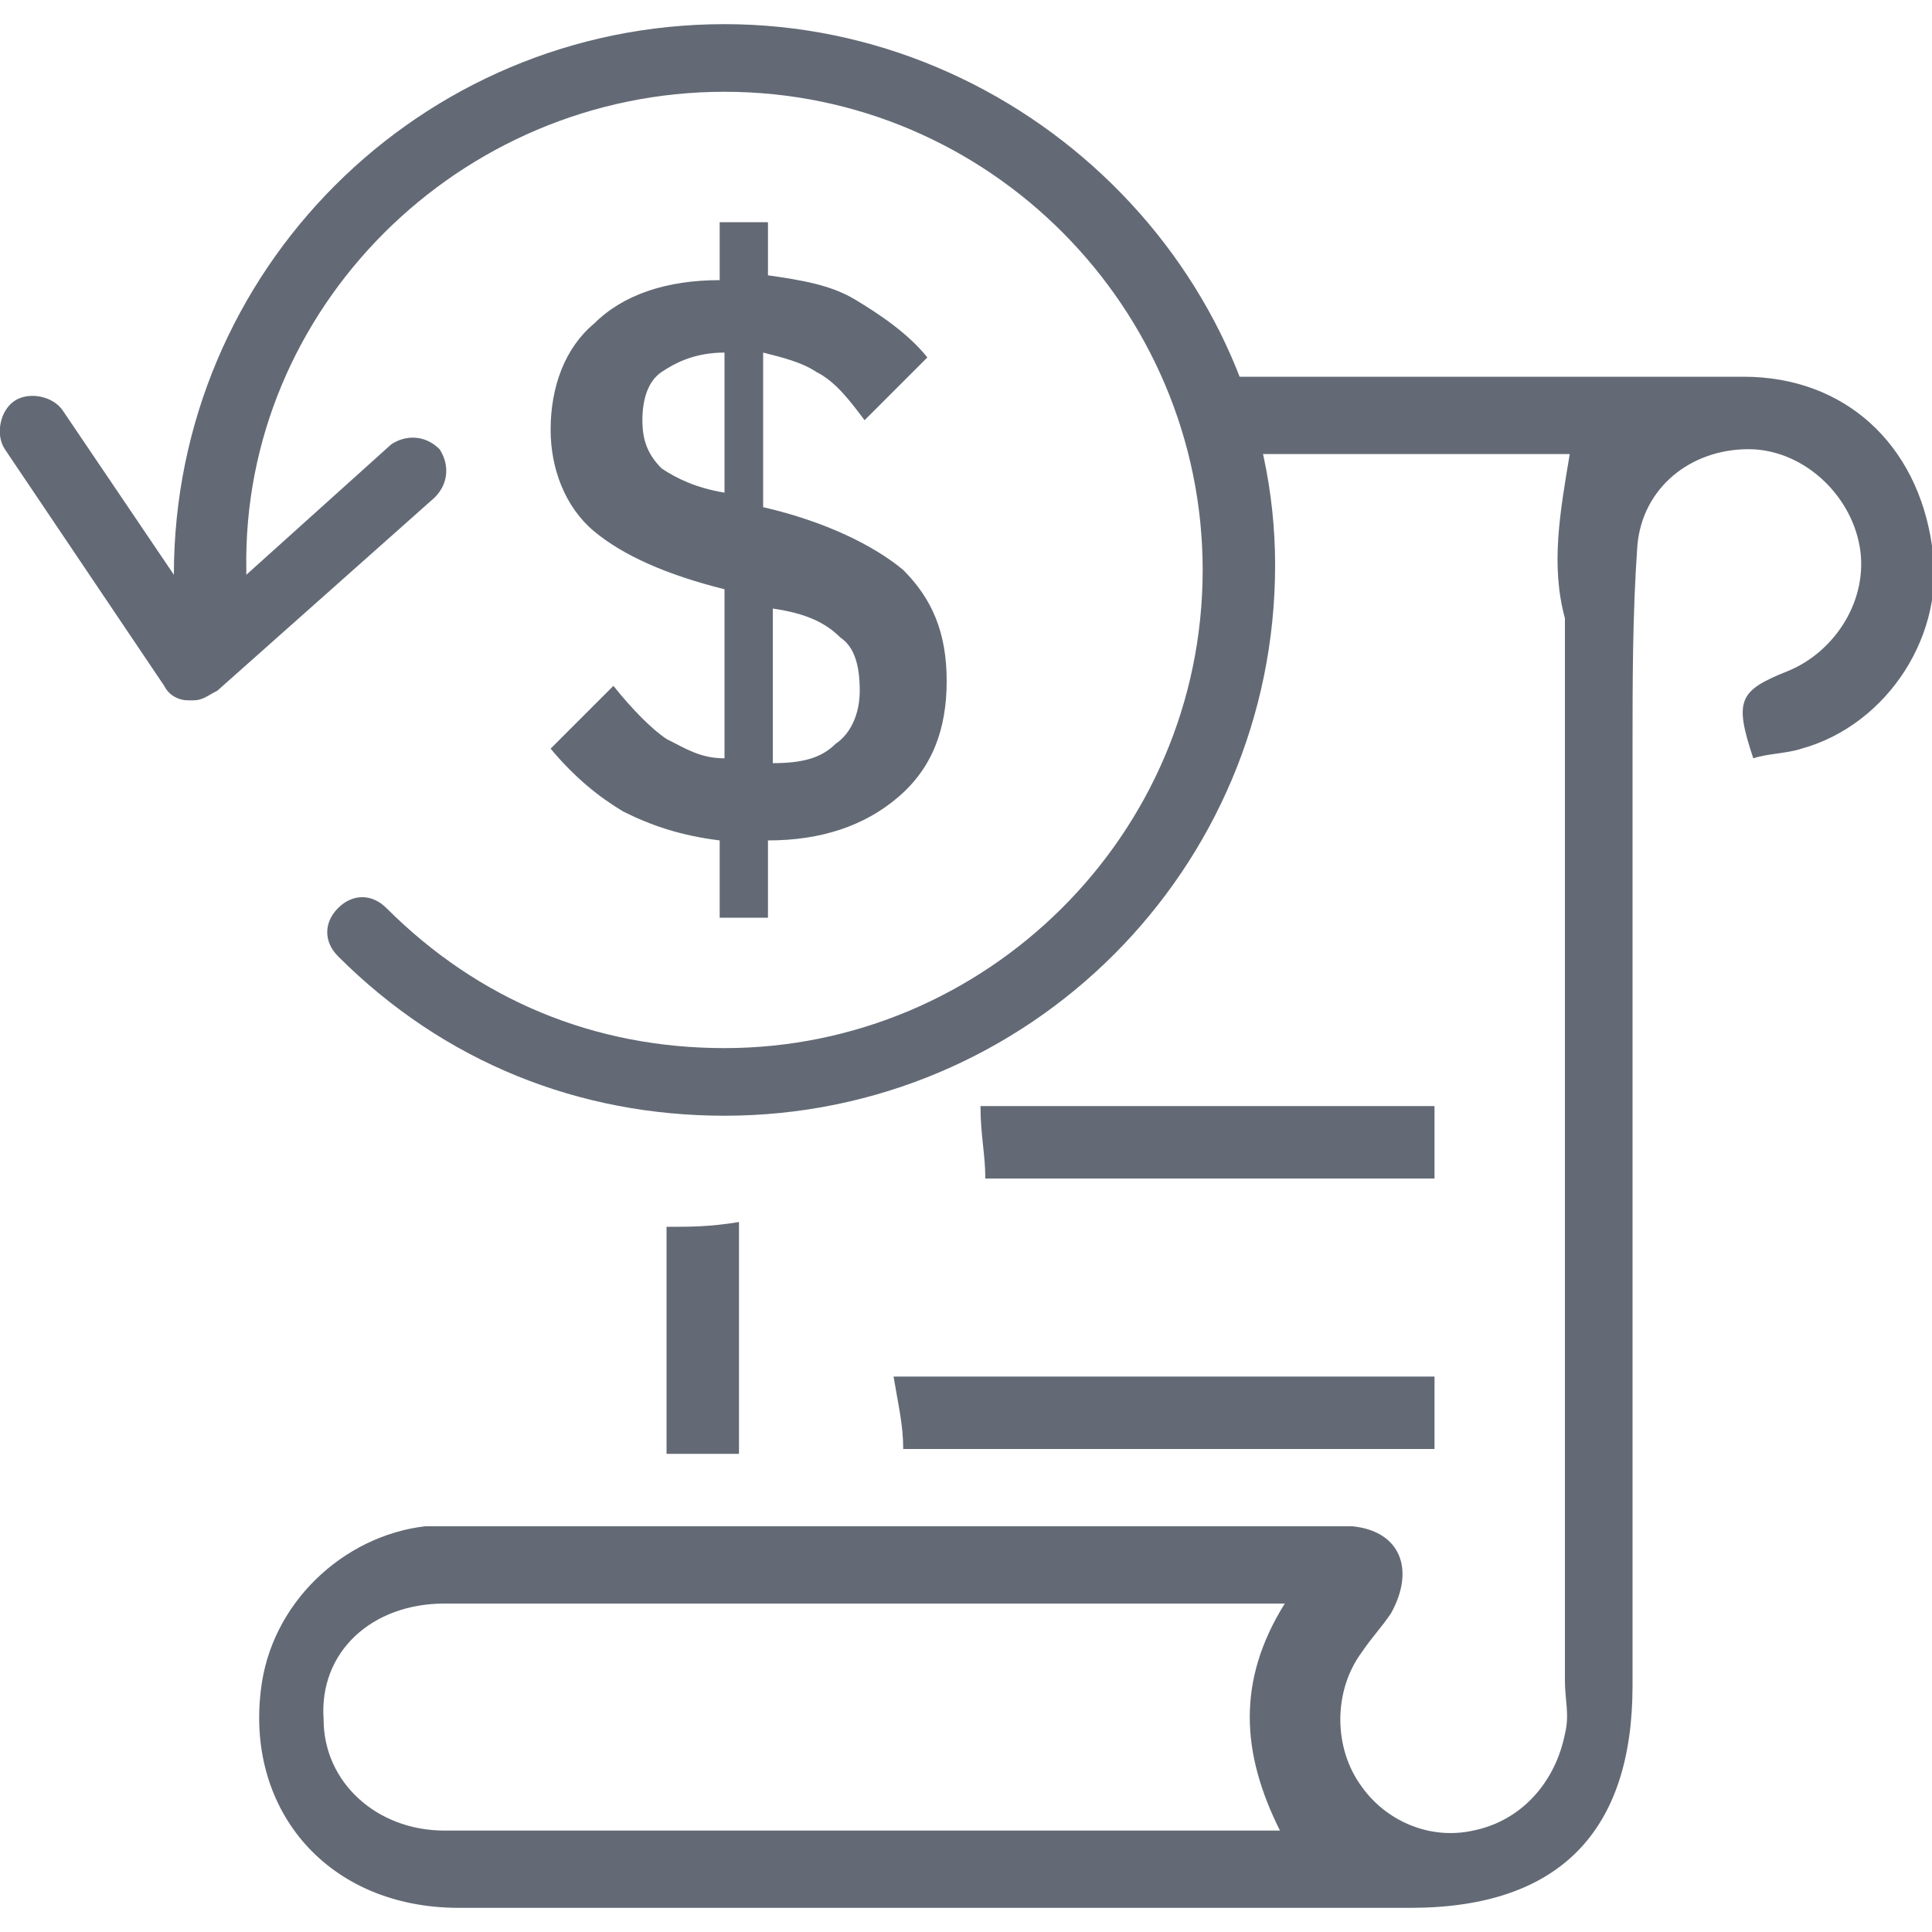 <?xml version="1.0" encoding="utf-8"?>
<!-- Generator: Adobe Illustrator 19.2.0, SVG Export Plug-In . SVG Version: 6.00 Build 0)  -->
<svg version="1.1" id="Layer_1" xmlns="http://www.w3.org/2000/svg" xmlns:xlink="http://www.w3.org/1999/xlink" x="0px" y="0px"
	 viewBox="0 0 40 40" style="enable-background:new 0 0 40 40;" xml:space="preserve">
<style type="text/css">
	.st0{fill:#636A75;}
</style>
<g>
	<path class="st0" d="M32.5,9.4c-2.1,0-4.4,0-6.8,0c-0.1-0.5-0.1-1-0.2-1.6c1.4,0,2.8,0,4.1,0c2.2,0,4.3,0,6.5,0
		c2.1,0,3.6,1.4,3.9,3.5c0.3,1.8-0.9,3.7-2.7,4.2c-0.3,0.1-0.7,0.1-1,0.2c-0.4-1.2-0.3-1.4,0.7-1.8c1-0.4,1.7-1.5,1.5-2.6
		c-0.2-1.1-1.2-2-2.3-2c-1.2,0-2.2,0.8-2.3,2c-0.1,1.4-0.1,2.8-0.1,4.2c0,6.5,0,12.9,0,19.4c0,3-1.5,4.6-4.6,4.6
		c-6.6,0-13.2,0-19.7,0c-2.7,0-4.4-2-4.1-4.5c0.2-1.8,1.7-3.2,3.4-3.4c0.4,0,0.7,0,1.1,0c5.7,0,11.3,0,17,0c0.4,0,0.7,0,1.1,0
		c1,0.1,1.3,0.9,0.8,1.8c-0.2,0.3-0.4,0.5-0.6,0.8c-0.6,0.8-0.6,2,0,2.8c0.5,0.7,1.4,1.1,2.3,0.9c1-0.2,1.7-1,1.9-2
		c0.1-0.4,0-0.7,0-1.1c0-7.3,0-14.7,0-22C32.1,11.7,32.3,10.6,32.5,9.4z M26.6,33.2c-1.6,0-3.1,0-4.6,0c-4.3,0-8.5,0-12.8,0
		c-1.5,0-2.6,1-2.5,2.4c0,1.3,1.1,2.3,2.5,2.3c5.6,0,11.2,0,16.8,0c0.1,0,0.3,0,0.5,0C25.7,36.3,25.6,34.8,26.6,33.2z"/>
	<path class="st0" d="M15.3,30.1c-0.6,0-1,0-1.5,0c0-1.6,0-3.1,0-4.7c0.5,0,0.9,0,1.5-0.1C15.3,26.9,15.3,28.5,15.3,30.1z"/>
	<path class="st0" d="M29.7,22.9c0,0.6,0,1,0,1.5c-3.1,0-6.1,0-9.3,0c0-0.5-0.1-0.9-0.1-1.5C23.5,22.9,26.5,22.9,29.7,22.9z"/>
	<path class="st0" d="M29.7,28.5c0,0.6,0,1,0,1.5c-3.6,0-7.2,0-11,0c0-0.5-0.1-0.9-0.2-1.5C22.3,28.5,26,28.5,29.7,28.5z"/>
	<g>
		<path class="st0" d="M11.4,15.5l1.3-1.3c0.4,0.5,0.8,0.9,1.1,1.1c0.4,0.2,0.7,0.4,1.2,0.4v-3.5c-1.2-0.3-2.1-0.7-2.7-1.2
			c-0.6-0.5-0.9-1.3-0.9-2.1c0-0.9,0.3-1.7,0.9-2.2c0.6-0.6,1.5-0.9,2.6-0.9V4.6h1v1.1c0.7,0.1,1.3,0.2,1.8,0.5
			c0.5,0.3,1.1,0.7,1.5,1.2l-1.3,1.3c-0.3-0.4-0.6-0.8-1-1c-0.3-0.2-0.7-0.3-1.1-0.4v3.2c1.3,0.3,2.3,0.8,2.9,1.3
			c0.6,0.6,0.9,1.3,0.9,2.3c0,1-0.3,1.8-1,2.4c-0.7,0.6-1.6,0.9-2.7,0.9v1.6h-1v-1.6c-0.8-0.1-1.4-0.3-2-0.6
			C12.4,16.5,11.9,16.1,11.4,15.5z M15,10.2V7.3c-0.6,0-1,0.2-1.3,0.4c-0.3,0.2-0.4,0.6-0.4,1c0,0.4,0.1,0.7,0.4,1
			C14,9.9,14.4,10.1,15,10.2z M16,15.8c0.6,0,1-0.1,1.3-0.4c0.3-0.2,0.5-0.6,0.5-1.1c0-0.5-0.1-0.9-0.4-1.1
			c-0.3-0.3-0.7-0.5-1.4-0.6V15.8z"/>
	</g>
	<path class="st0" d="M15,0.5C8.7,0.5,3.6,5.6,3.6,11.9v0L1.3,8.5c-0.2-0.3-0.7-0.4-1-0.2C0,8.5-0.1,9,0.1,9.3l3.3,4.9
		c0.1,0.2,0.3,0.3,0.5,0.3c0,0,0.1,0,0.1,0c0.2,0,0.3-0.1,0.5-0.2L9,10.3c0.3-0.3,0.3-0.7,0.1-1c-0.3-0.3-0.7-0.3-1-0.1l-3,2.7v-0.1
		C5,6.4,9.5,1.9,15,1.9c5.5,0,9.9,4.5,9.9,9.9c0,5.5-4.5,9.9-9.9,9.9c-2.7,0-5.1-1-7-2.9c-0.3-0.3-0.7-0.3-1,0c-0.3,0.3-0.3,0.7,0,1
		c2.2,2.2,5,3.3,8,3.3c6.3,0,11.4-5.1,11.4-11.4C26.4,5.6,21.2,0.5,15,0.5L15,0.5z M15,0.5"/>
</g>
</svg>
